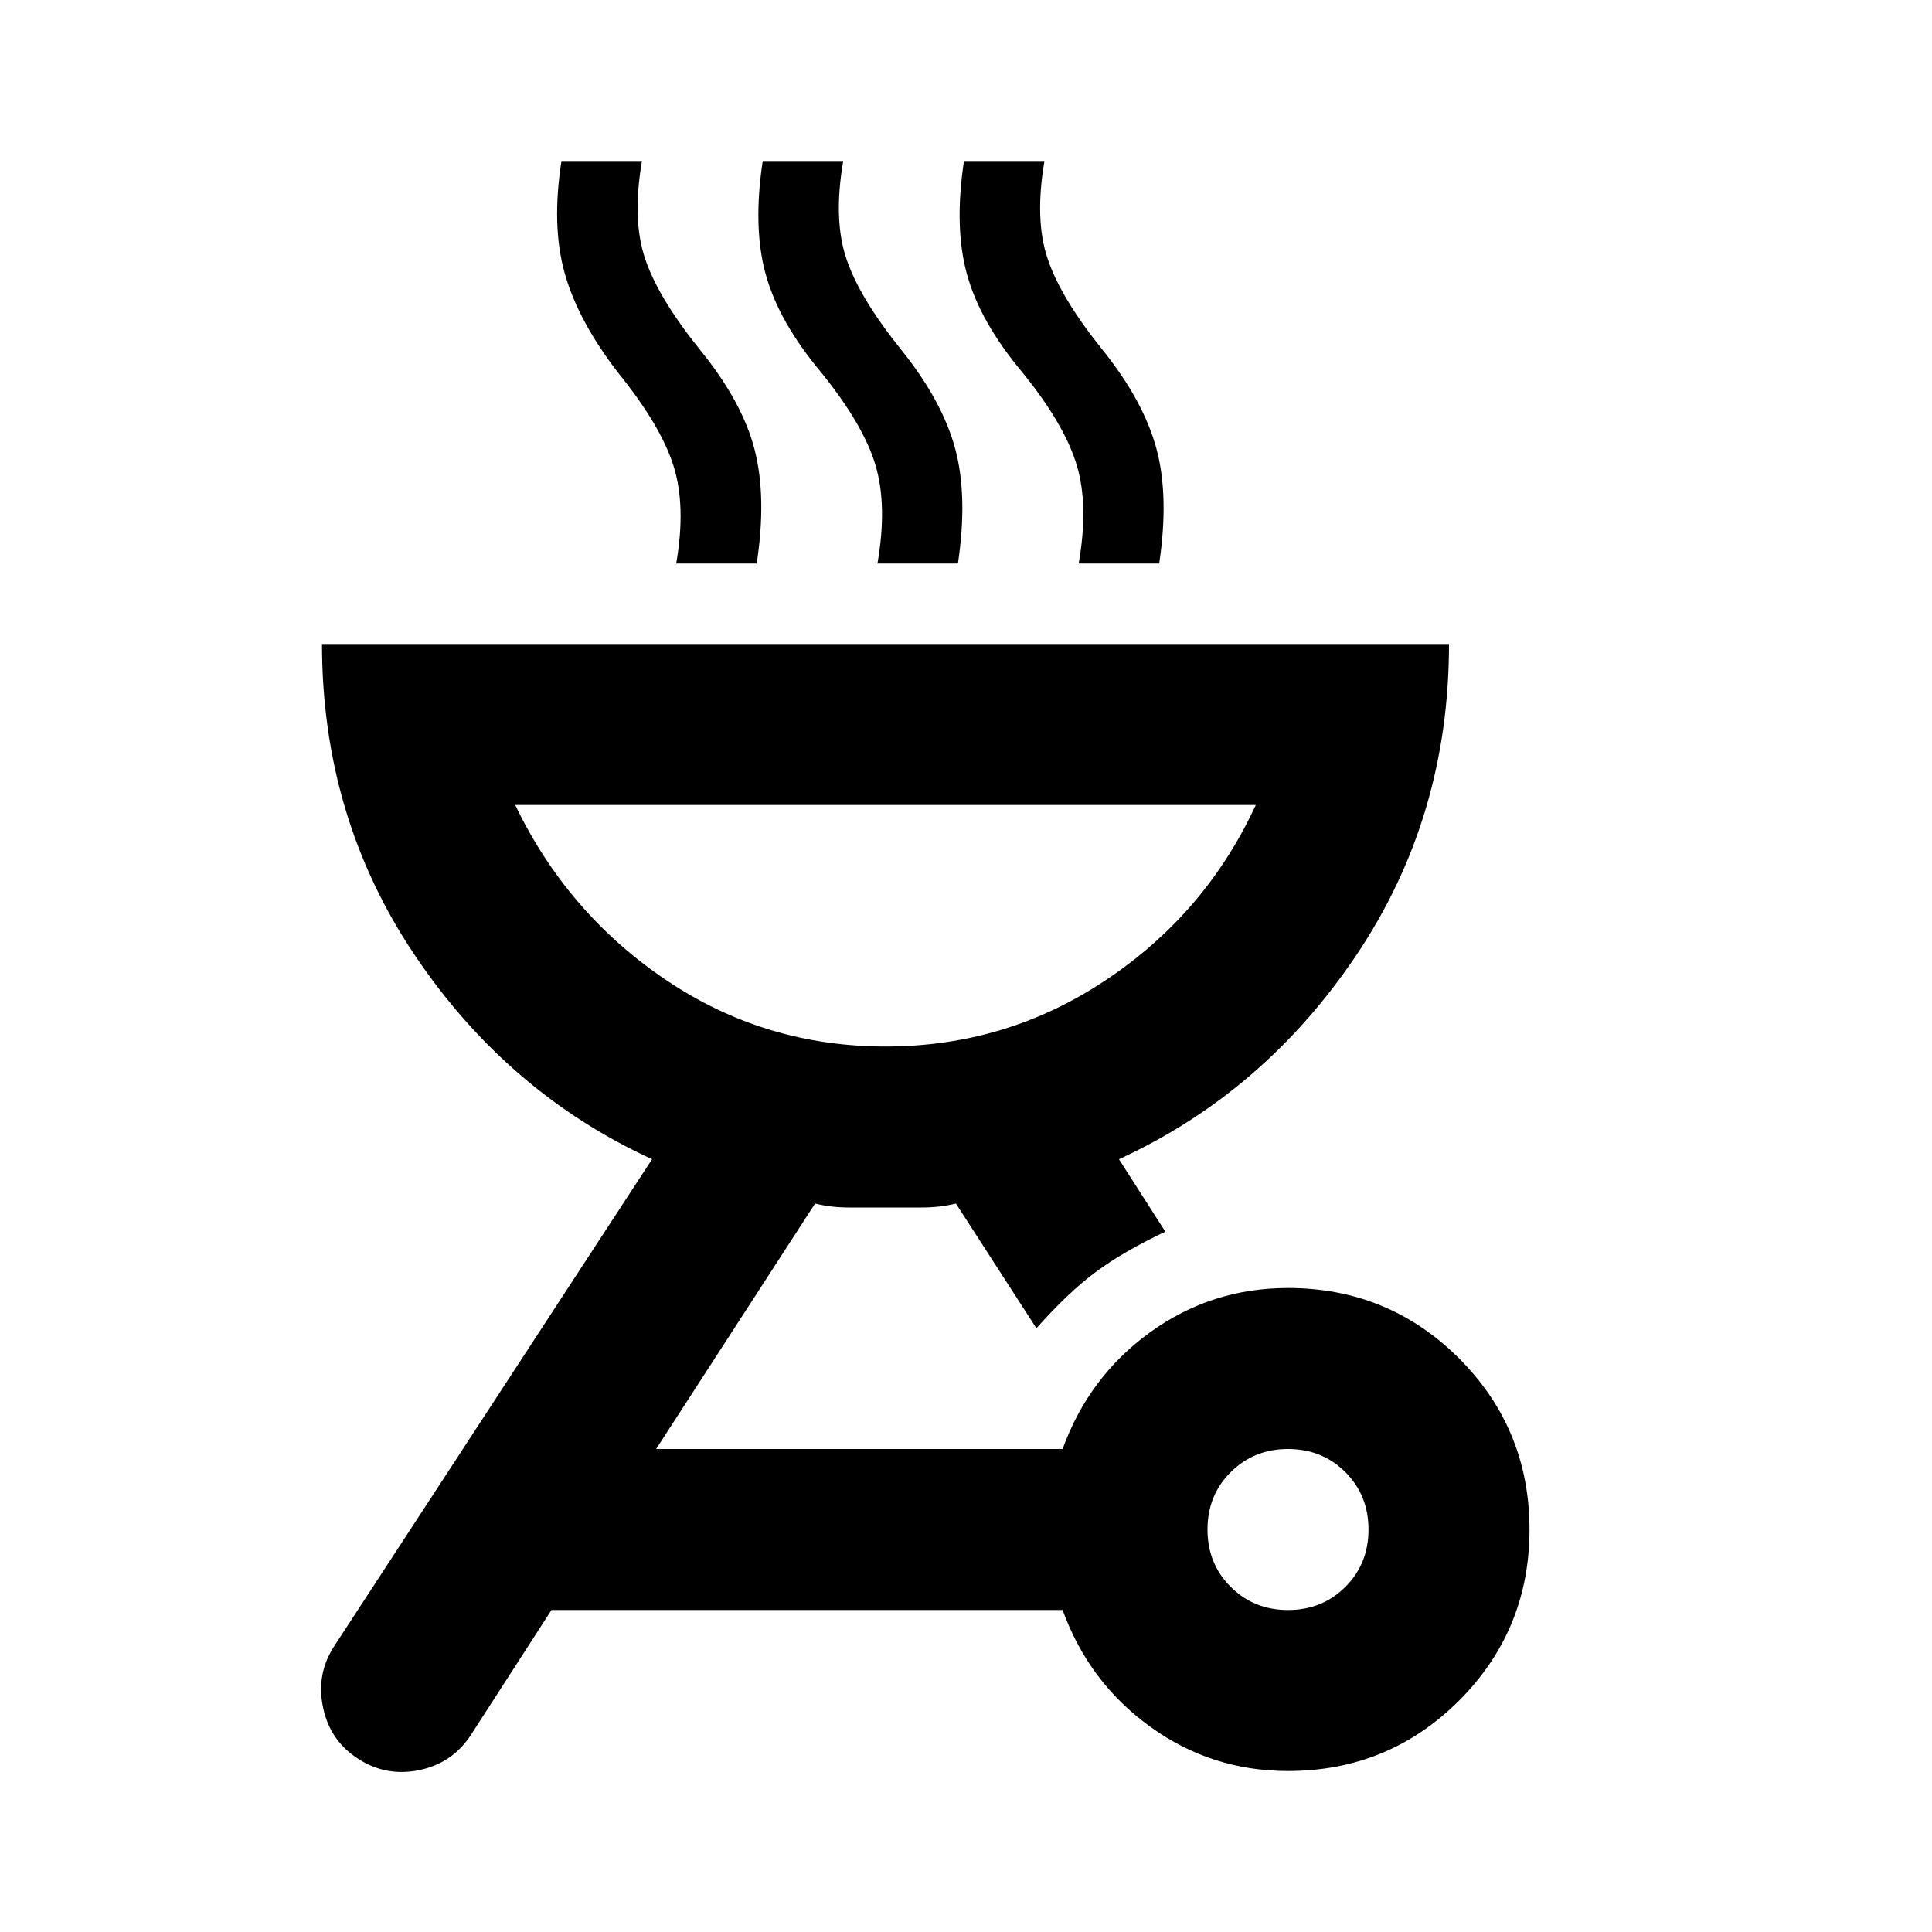 <svg width="18" height="18" viewBox="0 0 18 18" fill="none" xmlns="http://www.w3.org/2000/svg">
<g id="outdoor_grill_FILL0_wght400_GRAD0_opsz24 1">
<path id="Vector" d="M12 12C12.625 12 13.156 12.219 13.594 12.656C14.031 13.094 14.25 13.625 14.25 14.25C14.25 14.875 14.031 15.406 13.594 15.844C13.156 16.281 12.625 16.5 12 16.5C11.525 16.5 11.097 16.363 10.716 16.087C10.335 15.812 10.063 15.45 9.9 15H5.138L4.388 16.163C4.275 16.337 4.116 16.447 3.91 16.491C3.703 16.534 3.513 16.5 3.338 16.387C3.163 16.275 3.053 16.116 3.01 15.909C2.966 15.703 3 15.512 3.113 15.338L6.075 10.8C5.175 10.387 4.438 9.753 3.863 8.897C3.288 8.041 3 7.075 3 6H13.5C13.5 7.075 13.213 8.041 12.638 8.897C12.063 9.753 11.325 10.387 10.425 10.8L10.857 11.475C10.594 11.6 10.378 11.725 10.21 11.85C10.041 11.975 9.856 12.15 9.656 12.375L8.906 11.213C8.806 11.238 8.7 11.25 8.588 11.25H7.913C7.8 11.25 7.694 11.238 7.594 11.213L6.113 13.5H9.9C10.063 13.05 10.335 12.688 10.716 12.412C11.097 12.137 11.525 12 12 12ZM12 15C12.213 15 12.391 14.928 12.535 14.784C12.678 14.641 12.75 14.463 12.75 14.25C12.75 14.037 12.678 13.859 12.535 13.716C12.391 13.572 12.213 13.5 12 13.5C11.788 13.5 11.61 13.572 11.466 13.716C11.322 13.859 11.25 14.037 11.25 14.25C11.25 14.463 11.322 14.641 11.466 14.784C11.61 14.928 11.788 15 12 15ZM8.25 9.75C9 9.75 9.685 9.544 10.303 9.131C10.922 8.719 11.388 8.175 11.7 7.5H4.8C5.125 8.175 5.594 8.719 6.206 9.131C6.819 9.544 7.5 9.75 8.25 9.75ZM6.3 5.25C6.363 4.888 6.353 4.581 6.272 4.331C6.191 4.081 6.019 3.794 5.756 3.469C5.506 3.144 5.341 2.834 5.26 2.541C5.178 2.247 5.169 1.9 5.231 1.5H5.981C5.919 1.863 5.928 2.166 6.01 2.409C6.091 2.653 6.263 2.938 6.525 3.263C6.788 3.587 6.956 3.897 7.031 4.191C7.106 4.484 7.113 4.838 7.05 5.25H6.3ZM8.175 5.25C8.238 4.888 8.231 4.581 8.156 4.331C8.081 4.081 7.913 3.794 7.65 3.469C7.388 3.156 7.216 2.853 7.135 2.559C7.053 2.266 7.044 1.913 7.106 1.5H7.856C7.794 1.863 7.803 2.166 7.885 2.409C7.966 2.653 8.138 2.938 8.4 3.263C8.65 3.575 8.816 3.878 8.897 4.172C8.978 4.466 8.988 4.825 8.925 5.25H8.175ZM10.05 5.25C10.113 4.888 10.107 4.581 10.031 4.331C9.956 4.081 9.788 3.794 9.525 3.469C9.263 3.156 9.091 2.853 9.01 2.559C8.928 2.266 8.919 1.913 8.981 1.5H9.731C9.669 1.863 9.678 2.166 9.76 2.409C9.841 2.653 10.013 2.938 10.275 3.263C10.525 3.575 10.691 3.878 10.772 4.172C10.853 4.466 10.863 4.825 10.8 5.25H10.05Z" fill="black"/>
</g>
</svg>
